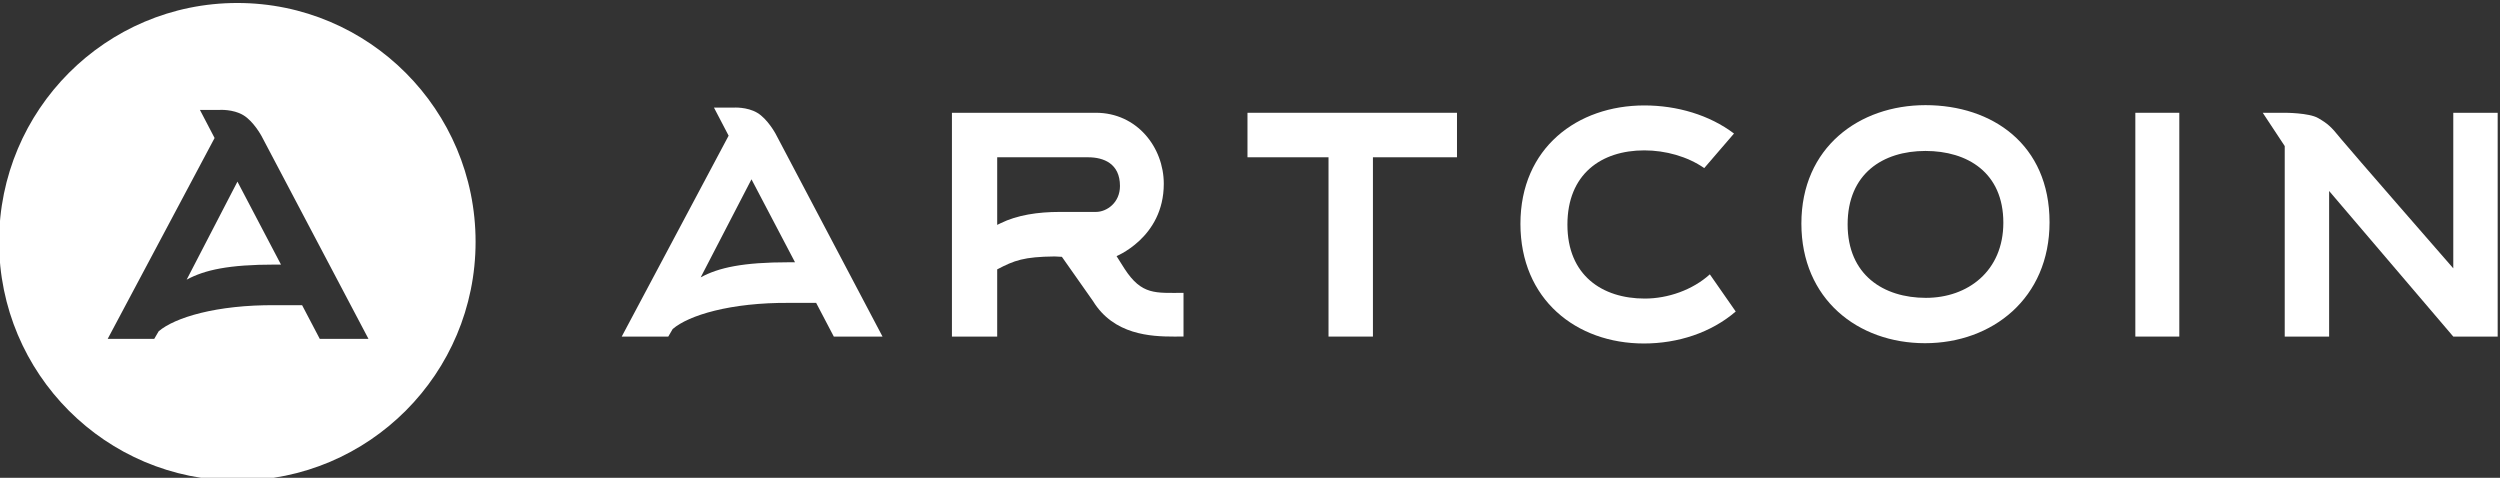 <?xml version="1.0" encoding="utf-8"?>
<!-- Generator: Adobe Illustrator 17.1.0, SVG Export Plug-In . SVG Version: 6.00 Build 0)  -->
<!DOCTYPE svg PUBLIC "-//W3C//DTD SVG 1.1//EN" "http://www.w3.org/Graphics/SVG/1.1/DTD/svg11.dtd">
<svg version="1.1" id="Layer_1" xmlns="http://www.w3.org/2000/svg" xmlns:xlink="http://www.w3.org/1999/xlink" x="0px" y="0px"
	 viewBox="0 0 293 56" enable-background="new 0 0 293 56" xml:space="preserve">
<rect x="0" y="0" width="293" height="56" fill="#333333" stroke="none"/>
<g>
	<path fill="#FFFFFF" d="M88.748,13.218c-1.205-0.713-2.766-0.607-2.766-0.607h-2.306l1.719,3.291l-12.53,23.546h5.456l0.52-0.891
		c1.878-1.608,6.76-3.113,13.677-3.06h3.134l2.07,3.951h5.71L90.891,15.661C90.891,15.661,89.953,13.93,88.748,13.218
		 M92.468,30.738c-5.406,0-8.239,0.622-10.348,1.769l5.953-11.492l5.103,9.723H92.468z"/>
	<polygon fill="#FFFFFF" points="146.205,18.433 155.702,18.433 155.702,39.447 160.907,39.447 160.907,18.433 166.456,18.433 
		170.759,18.433 170.759,16.096 170.759,13.218 146.205,13.218 	"/>
	<path fill="#FFFFFF" d="M192.765,34.992c-5.001,0-9.064-2.734-9.064-8.659c0-5.925,3.962-8.709,9.013-8.709
		c2.475,0,5.051,0.71,7.023,2.076l3.487-4.051c-2.881-2.177-6.67-3.292-10.51-3.292c-7.831,0-14.52,4.963-14.52,13.874
		c0,8.86,6.537,14.026,14.47,14.026c3.991,0,7.88-1.265,10.762-3.748l-3.033-4.355C198.374,33.979,195.493,34.992,192.765,34.992"/>
	<path fill="#FFFFFF" d="M225.665,12.323c-7.775,0-14.543,4.963-14.543,13.874c0,8.86,6.617,14.026,14.493,14.026
		s14.592-5.266,14.592-14.178C240.207,16.931,233.492,12.323,225.665,12.323 M225.715,34.908c-4.966,0-9.173-2.683-9.173-8.609
		c0-5.925,4.107-8.608,9.123-8.608c4.916,0,9.127,2.532,9.127,8.406C234.792,31.767,230.631,34.908,225.715,34.908"/>
	<rect x="250.262" y="13.218" fill="#FFFFFF" width="5.153" height="26.228"/>
	<path fill="#FFFFFF" d="M287.525,13.218v18.23c0,0-12.406-14.224-13.223-15.242c-1.093-1.361-1.496-1.72-2.619-2.37
		c-1.074-0.621-3.892-0.618-3.892-0.618h-2.597l2.576,3.901v22.329h5.203V22.383l14.552,17.064h5.202V13.218H287.525z"/>
	<path fill="#FFFFFF" d="M131.796,31.498l-1.132-1.792l0.001,0.398c-0.129,0,0.003-0.003,0-0.001c0,0,5.731-2.173,5.731-8.562
		c0-4.28-3.154-8.324-7.955-8.324h-16.874v26.23h5.304v-7.876c2.013-1.056,3.122-1.475,6.727-1.515
		c0.171-0.002,0.674,0.045,0.856,0.045l3.653,5.195c2.424,3.947,6.762,4.151,9.491,4.151l1.11-0.003v-5.12
		C135.429,34.325,133.811,34.608,131.796,31.498 M117.263,26.165c-0.132,0.064-0.265,0.122-0.392,0.192v-7.923h10.662
		c1.817,0,3.727,0.739,3.727,3.363c0,1.967-1.551,3.041-2.819,3.041h-4.105h-0.138C121.64,24.838,119.221,25.201,117.263,26.165"/>
</g>
<g>
	<path fill="#FFFFFF" d="M21.875,32.778c2.11-1.148,4.943-1.769,10.348-1.769h0.708l-5.103-9.722L21.875,32.778z"/>
	<path fill="#FFFFFF" d="M27.815,0.35c-15.425,0-27.922,12.534-27.922,27.989c0,15.457,12.498,27.984,27.922,27.984
		c15.422,0,27.924-12.527,27.924-27.984C55.74,12.884,43.238,0.35,27.815,0.35z M37.478,39.718l-2.071-3.95h-3.134
		c-6.917-0.054-11.799,1.452-13.677,3.059l-0.52,0.891H12.62l12.53-23.545l-1.719-3.291h2.306c0,0,1.561-0.106,2.766,0.608
		c1.206,0.712,2.143,2.442,2.143,2.442l12.541,23.786H37.478z"/>
</g>
</svg>
